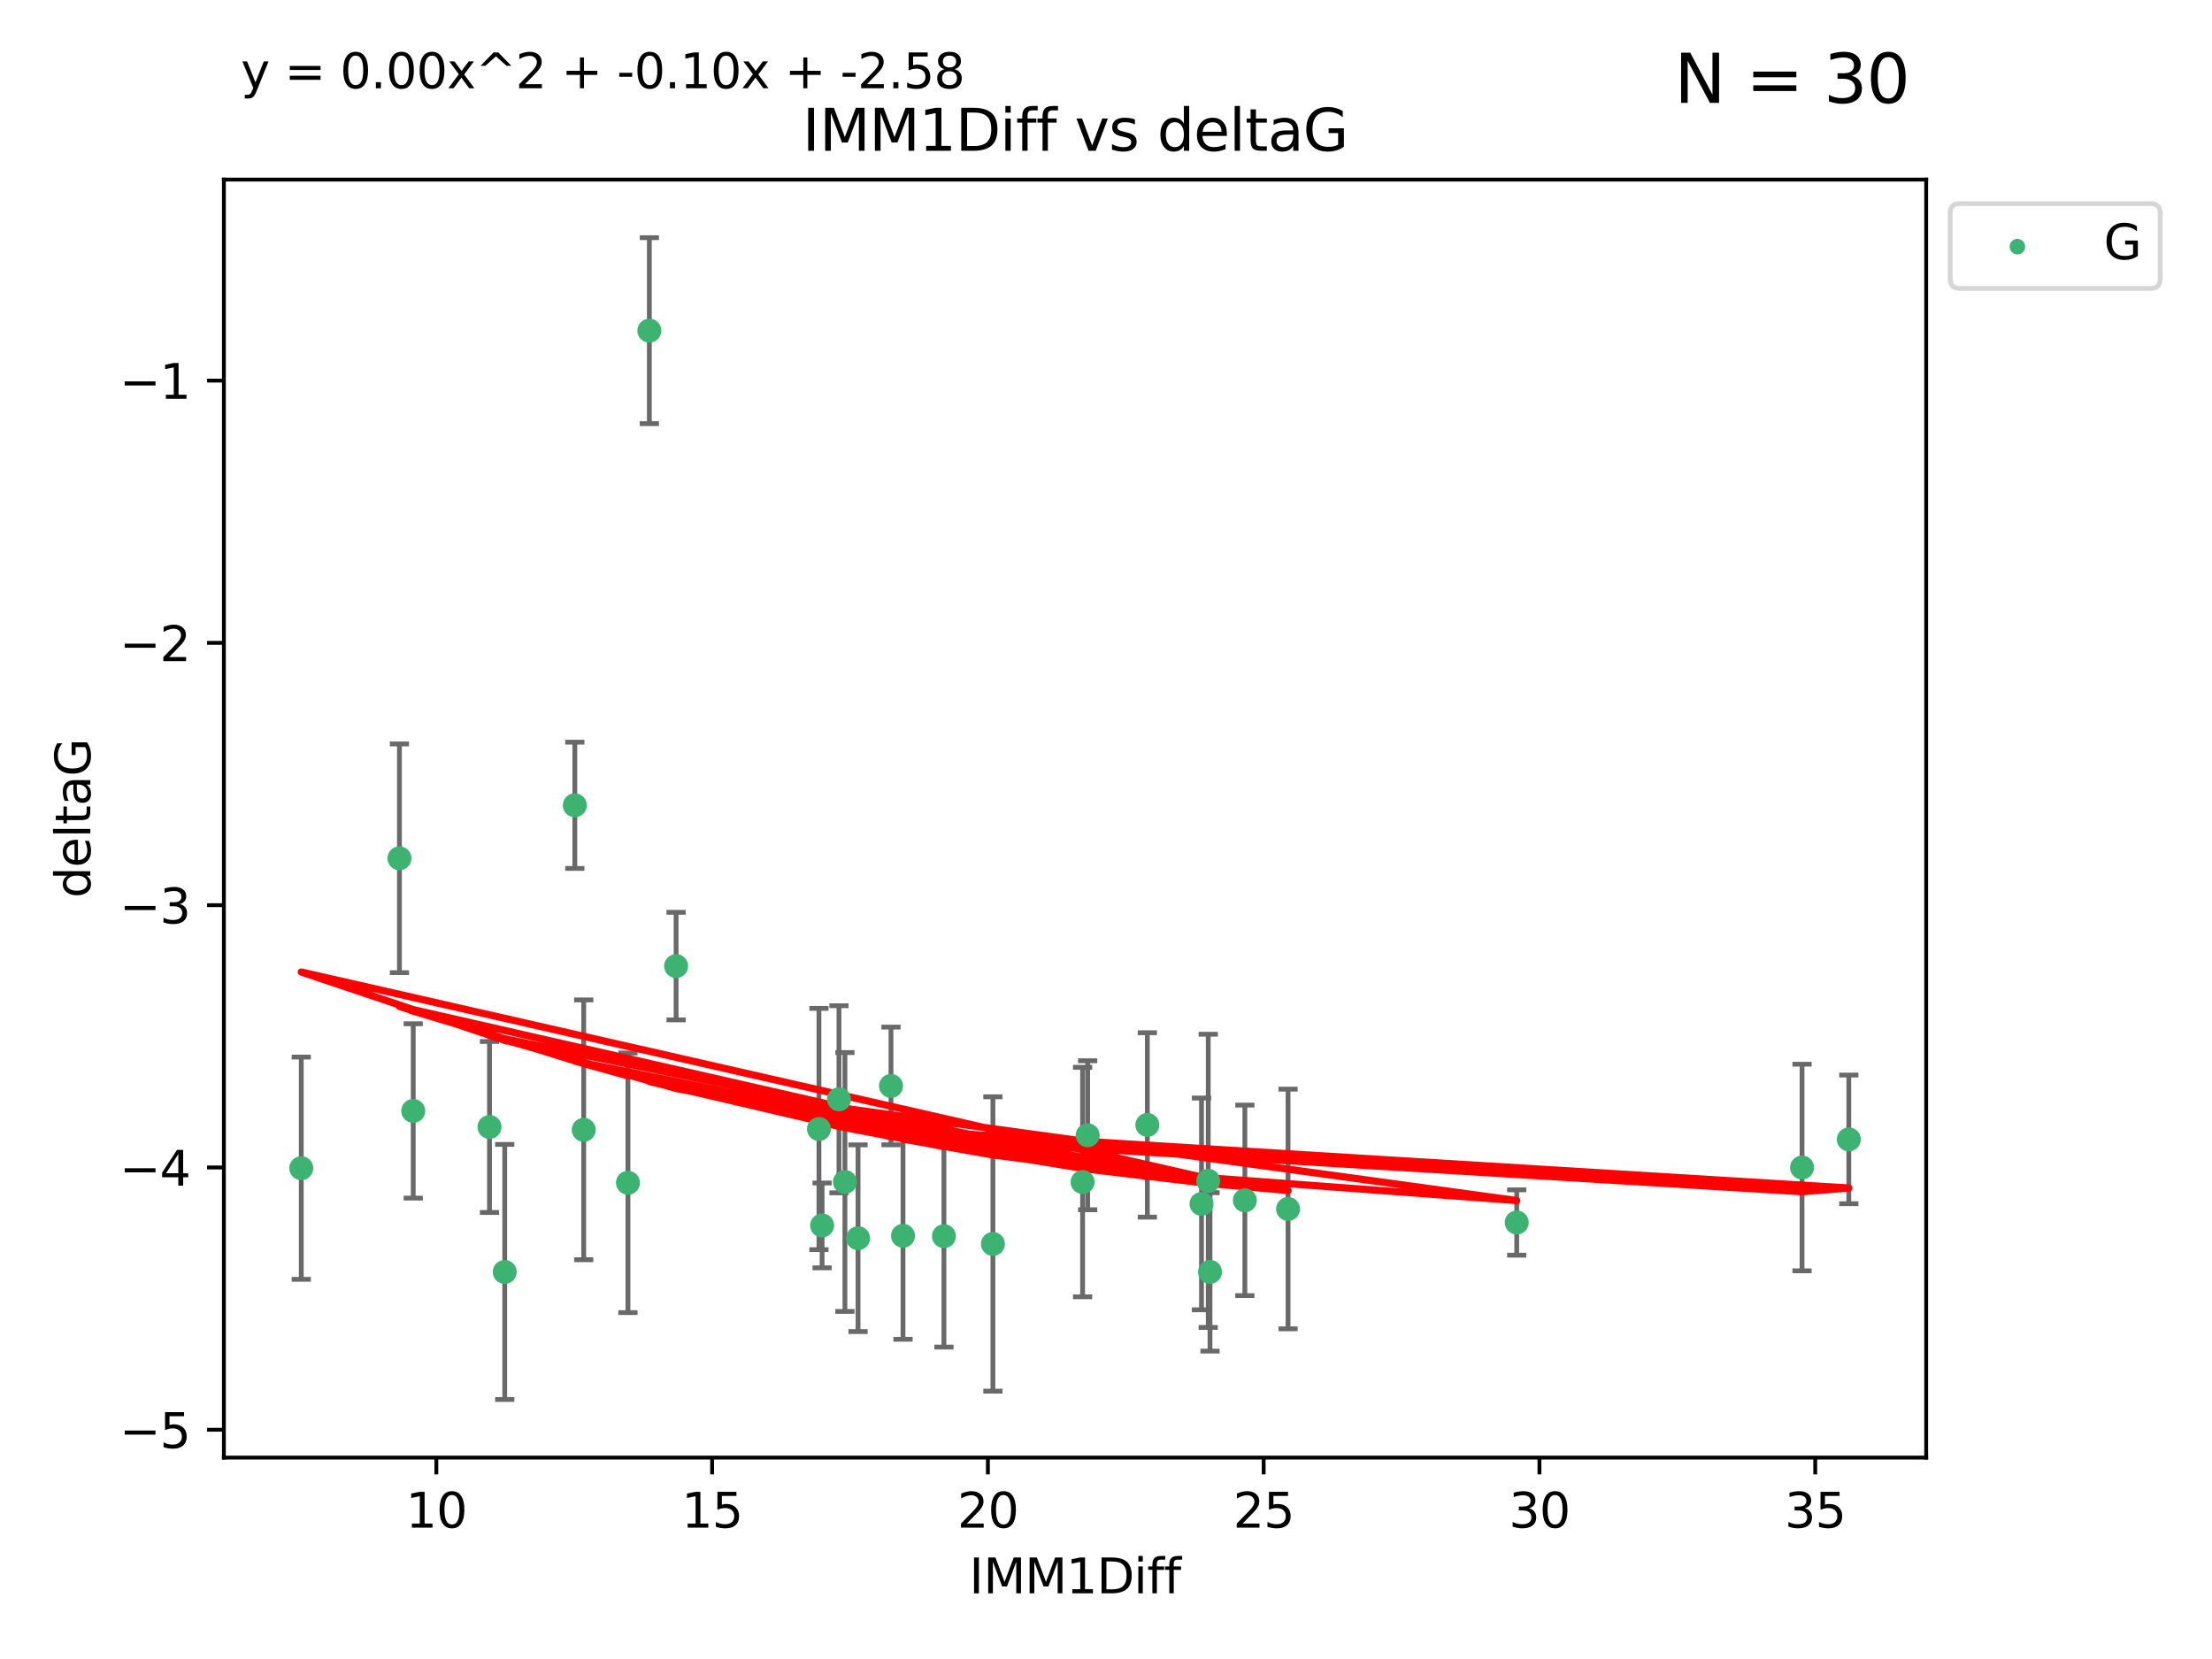 <?xml version="1.0" encoding="utf-8" standalone="no"?>
<!DOCTYPE svg PUBLIC "-//W3C//DTD SVG 1.1//EN"
  "http://www.w3.org/Graphics/SVG/1.1/DTD/svg11.dtd">
<svg xmlns:xlink="http://www.w3.org/1999/xlink" width="460.8pt" height="345.6pt" viewBox="0 0 460.8 345.6" xmlns="http://www.w3.org/2000/svg" version="1.1">
 <defs>
  <style type="text/css">*{stroke-linejoin: round; stroke-linecap: butt}</style>
 </defs>
 <g id="figure_1">
  <g id="patch_1">
   <path d="M 0 345.6 
L 460.8 345.6 
L 460.8 0 
L 0 0 
z
" style="fill: #ffffff"/>
  </g>
  <g id="axes_1">
   <g id="patch_2">
    <path d="M 46.64 303.64 
L 401.26 303.64 
L 401.26 37.411 
L 46.64 37.411 
z
" style="fill: #ffffff"/>
   </g>
   <g id="PathCollection_1">
    <defs>
     <path id="m779bda53d4" d="M 0 1.118 
C 0.297 1.118 0.581 1 0.791 0.791 
C 1 0.581 1.118 0.297 1.118 0 
C 1.118 -0.297 1 -0.581 0.791 -0.791 
C 0.581 -1 0.297 -1.118 0 -1.118 
C -0.297 -1.118 -0.581 -1 -0.791 -0.791 
C -1 -0.581 -1.118 -0.297 -1.118 0 
C -1.118 0.297 -1 0.581 -0.791 0.791 
C -0.581 1 -0.297 1.118 0 1.118 
z
" style="stroke: #3cb371"/>
    </defs>
    <g clip-path="url(#pbf1c9ca815)">
     <use xlink:href="#m779bda53d4" x="105.145" y="264.972" style="fill: #3cb371; stroke: #3cb371"/>
     <use xlink:href="#m779bda53d4" x="62.759" y="243.357" style="fill: #3cb371; stroke: #3cb371"/>
     <use xlink:href="#m779bda53d4" x="259.327" y="250.055" style="fill: #3cb371; stroke: #3cb371"/>
     <use xlink:href="#m779bda53d4" x="206.842" y="259.141" style="fill: #3cb371; stroke: #3cb371"/>
     <use xlink:href="#m779bda53d4" x="188.113" y="257.437" style="fill: #3cb371; stroke: #3cb371"/>
     <use xlink:href="#m779bda53d4" x="226.581" y="236.494" style="fill: #3cb371; stroke: #3cb371"/>
     <use xlink:href="#m779bda53d4" x="251.698" y="245.992" style="fill: #3cb371; stroke: #3cb371"/>
     <use xlink:href="#m779bda53d4" x="268.324" y="251.854" style="fill: #3cb371; stroke: #3cb371"/>
     <use xlink:href="#m779bda53d4" x="170.603" y="235.195" style="fill: #3cb371; stroke: #3cb371"/>
     <use xlink:href="#m779bda53d4" x="196.639" y="257.518" style="fill: #3cb371; stroke: #3cb371"/>
     <use xlink:href="#m779bda53d4" x="176.014" y="246.229" style="fill: #3cb371; stroke: #3cb371"/>
     <use xlink:href="#m779bda53d4" x="171.258" y="255.28" style="fill: #3cb371; stroke: #3cb371"/>
     <use xlink:href="#m779bda53d4" x="178.749" y="257.942" style="fill: #3cb371; stroke: #3cb371"/>
     <use xlink:href="#m779bda53d4" x="135.271" y="68.883" style="fill: #3cb371; stroke: #3cb371"/>
     <use xlink:href="#m779bda53d4" x="315.961" y="254.674" style="fill: #3cb371; stroke: #3cb371"/>
     <use xlink:href="#m779bda53d4" x="225.524" y="246.241" style="fill: #3cb371; stroke: #3cb371"/>
     <use xlink:href="#m779bda53d4" x="252.066" y="264.956" style="fill: #3cb371; stroke: #3cb371"/>
     <use xlink:href="#m779bda53d4" x="101.974" y="234.768" style="fill: #3cb371; stroke: #3cb371"/>
     <use xlink:href="#m779bda53d4" x="140.844" y="201.259" style="fill: #3cb371; stroke: #3cb371"/>
     <use xlink:href="#m779bda53d4" x="250.296" y="250.798" style="fill: #3cb371; stroke: #3cb371"/>
     <use xlink:href="#m779bda53d4" x="174.774" y="229.002" style="fill: #3cb371; stroke: #3cb371"/>
     <use xlink:href="#m779bda53d4" x="385.141" y="237.354" style="fill: #3cb371; stroke: #3cb371"/>
     <use xlink:href="#m779bda53d4" x="375.398" y="243.213" style="fill: #3cb371; stroke: #3cb371"/>
     <use xlink:href="#m779bda53d4" x="185.608" y="226.223" style="fill: #3cb371; stroke: #3cb371"/>
     <use xlink:href="#m779bda53d4" x="119.749" y="167.759" style="fill: #3cb371; stroke: #3cb371"/>
     <use xlink:href="#m779bda53d4" x="239.013" y="234.344" style="fill: #3cb371; stroke: #3cb371"/>
     <use xlink:href="#m779bda53d4" x="83.211" y="178.803" style="fill: #3cb371; stroke: #3cb371"/>
     <use xlink:href="#m779bda53d4" x="121.599" y="235.362" style="fill: #3cb371; stroke: #3cb371"/>
     <use xlink:href="#m779bda53d4" x="130.813" y="246.397" style="fill: #3cb371; stroke: #3cb371"/>
     <use xlink:href="#m779bda53d4" x="86.083" y="231.428" style="fill: #3cb371; stroke: #3cb371"/>
    </g>
   </g>
   <g id="matplotlib.axis_1">
    <g id="xtick_1">
     <g id="line2d_1">
      <defs>
       <path id="m8ccec092d9" d="M 0 0 
L 0 3.5 
" style="stroke: #000000; stroke-width: 0.8"/>
      </defs>
      <g>
       <use xlink:href="#m8ccec092d9" x="90.898" y="303.64" style="stroke: #000000; stroke-width: 0.8"/>
      </g>
     </g>
     <g id="text_1">
      <!-- 10 -->
      <g transform="translate(84.535 318.238)scale(0.1 -0.1)">
       <defs>
        <path id="DejaVuSans-31" d="M 794 531 
L 1825 531 
L 1825 4091 
L 703 3866 
L 703 4441 
L 1819 4666 
L 2450 4666 
L 2450 531 
L 3481 531 
L 3481 0 
L 794 0 
L 794 531 
z
" transform="scale(0.016)"/>
        <path id="DejaVuSans-30" d="M 2034 4250 
Q 1547 4250 1301 3770 
Q 1056 3291 1056 2328 
Q 1056 1369 1301 889 
Q 1547 409 2034 409 
Q 2525 409 2770 889 
Q 3016 1369 3016 2328 
Q 3016 3291 2770 3770 
Q 2525 4250 2034 4250 
z
M 2034 4750 
Q 2819 4750 3233 4129 
Q 3647 3509 3647 2328 
Q 3647 1150 3233 529 
Q 2819 -91 2034 -91 
Q 1250 -91 836 529 
Q 422 1150 422 2328 
Q 422 3509 836 4129 
Q 1250 4750 2034 4750 
z
" transform="scale(0.016)"/>
       </defs>
       <use xlink:href="#DejaVuSans-31"/>
       <use xlink:href="#DejaVuSans-30" x="63.623"/>
      </g>
     </g>
    </g>
    <g id="xtick_2">
     <g id="line2d_2">
      <g>
       <use xlink:href="#m8ccec092d9" x="148.347" y="303.64" style="stroke: #000000; stroke-width: 0.8"/>
      </g>
     </g>
     <g id="text_2">
      <!-- 15 -->
      <g transform="translate(141.984 318.238)scale(0.1 -0.1)">
       <defs>
        <path id="DejaVuSans-35" d="M 691 4666 
L 3169 4666 
L 3169 4134 
L 1269 4134 
L 1269 2991 
Q 1406 3038 1543 3061 
Q 1681 3084 1819 3084 
Q 2600 3084 3056 2656 
Q 3513 2228 3513 1497 
Q 3513 744 3044 326 
Q 2575 -91 1722 -91 
Q 1428 -91 1123 -41 
Q 819 9 494 109 
L 494 744 
Q 775 591 1075 516 
Q 1375 441 1709 441 
Q 2250 441 2565 725 
Q 2881 1009 2881 1497 
Q 2881 1984 2565 2268 
Q 2250 2553 1709 2553 
Q 1456 2553 1204 2497 
Q 953 2441 691 2322 
L 691 4666 
z
" transform="scale(0.016)"/>
       </defs>
       <use xlink:href="#DejaVuSans-31"/>
       <use xlink:href="#DejaVuSans-35" x="63.623"/>
      </g>
     </g>
    </g>
    <g id="xtick_3">
     <g id="line2d_3">
      <g>
       <use xlink:href="#m8ccec092d9" x="205.796" y="303.64" style="stroke: #000000; stroke-width: 0.8"/>
      </g>
     </g>
     <g id="text_3">
      <!-- 20 -->
      <g transform="translate(199.434 318.238)scale(0.1 -0.1)">
       <defs>
        <path id="DejaVuSans-32" d="M 1228 531 
L 3431 531 
L 3431 0 
L 469 0 
L 469 531 
Q 828 903 1448 1529 
Q 2069 2156 2228 2338 
Q 2531 2678 2651 2914 
Q 2772 3150 2772 3378 
Q 2772 3750 2511 3984 
Q 2250 4219 1831 4219 
Q 1534 4219 1204 4116 
Q 875 4013 500 3803 
L 500 4441 
Q 881 4594 1212 4672 
Q 1544 4750 1819 4750 
Q 2544 4750 2975 4387 
Q 3406 4025 3406 3419 
Q 3406 3131 3298 2873 
Q 3191 2616 2906 2266 
Q 2828 2175 2409 1742 
Q 1991 1309 1228 531 
z
" transform="scale(0.016)"/>
       </defs>
       <use xlink:href="#DejaVuSans-32"/>
       <use xlink:href="#DejaVuSans-30" x="63.623"/>
      </g>
     </g>
    </g>
    <g id="xtick_4">
     <g id="line2d_4">
      <g>
       <use xlink:href="#m8ccec092d9" x="263.245" y="303.64" style="stroke: #000000; stroke-width: 0.8"/>
      </g>
     </g>
     <g id="text_4">
      <!-- 25 -->
      <g transform="translate(256.883 318.238)scale(0.1 -0.1)">
       <use xlink:href="#DejaVuSans-32"/>
       <use xlink:href="#DejaVuSans-35" x="63.623"/>
      </g>
     </g>
    </g>
    <g id="xtick_5">
     <g id="line2d_5">
      <g>
       <use xlink:href="#m8ccec092d9" x="320.694" y="303.64" style="stroke: #000000; stroke-width: 0.8"/>
      </g>
     </g>
     <g id="text_5">
      <!-- 30 -->
      <g transform="translate(314.332 318.238)scale(0.1 -0.1)">
       <defs>
        <path id="DejaVuSans-33" d="M 2597 2516 
Q 3050 2419 3304 2112 
Q 3559 1806 3559 1356 
Q 3559 666 3084 287 
Q 2609 -91 1734 -91 
Q 1441 -91 1130 -33 
Q 819 25 488 141 
L 488 750 
Q 750 597 1062 519 
Q 1375 441 1716 441 
Q 2309 441 2620 675 
Q 2931 909 2931 1356 
Q 2931 1769 2642 2001 
Q 2353 2234 1838 2234 
L 1294 2234 
L 1294 2753 
L 1863 2753 
Q 2328 2753 2575 2939 
Q 2822 3125 2822 3475 
Q 2822 3834 2567 4026 
Q 2313 4219 1838 4219 
Q 1578 4219 1281 4162 
Q 984 4106 628 3988 
L 628 4550 
Q 988 4650 1302 4700 
Q 1616 4750 1894 4750 
Q 2613 4750 3031 4423 
Q 3450 4097 3450 3541 
Q 3450 3153 3228 2886 
Q 3006 2619 2597 2516 
z
" transform="scale(0.016)"/>
       </defs>
       <use xlink:href="#DejaVuSans-33"/>
       <use xlink:href="#DejaVuSans-30" x="63.623"/>
      </g>
     </g>
    </g>
    <g id="xtick_6">
     <g id="line2d_6">
      <g>
       <use xlink:href="#m8ccec092d9" x="378.144" y="303.64" style="stroke: #000000; stroke-width: 0.8"/>
      </g>
     </g>
     <g id="text_6">
      <!-- 35 -->
      <g transform="translate(371.781 318.238)scale(0.1 -0.1)">
       <use xlink:href="#DejaVuSans-33"/>
       <use xlink:href="#DejaVuSans-35" x="63.623"/>
      </g>
     </g>
    </g>
    <g id="text_7">
     <!-- IMM1Diff -->
     <g transform="translate(201.906 331.917)scale(0.1 -0.1)">
      <defs>
       <path id="DejaVuSans-49" d="M 628 4666 
L 1259 4666 
L 1259 0 
L 628 0 
L 628 4666 
z
" transform="scale(0.016)"/>
       <path id="DejaVuSans-4d" d="M 628 4666 
L 1569 4666 
L 2759 1491 
L 3956 4666 
L 4897 4666 
L 4897 0 
L 4281 0 
L 4281 4097 
L 3078 897 
L 2444 897 
L 1241 4097 
L 1241 0 
L 628 0 
L 628 4666 
z
" transform="scale(0.016)"/>
       <path id="DejaVuSans-44" d="M 1259 4147 
L 1259 519 
L 2022 519 
Q 2988 519 3436 956 
Q 3884 1394 3884 2338 
Q 3884 3275 3436 3711 
Q 2988 4147 2022 4147 
L 1259 4147 
z
M 628 4666 
L 1925 4666 
Q 3281 4666 3915 4102 
Q 4550 3538 4550 2338 
Q 4550 1131 3912 565 
Q 3275 0 1925 0 
L 628 0 
L 628 4666 
z
" transform="scale(0.016)"/>
       <path id="DejaVuSans-69" d="M 603 3500 
L 1178 3500 
L 1178 0 
L 603 0 
L 603 3500 
z
M 603 4863 
L 1178 4863 
L 1178 4134 
L 603 4134 
L 603 4863 
z
" transform="scale(0.016)"/>
       <path id="DejaVuSans-66" d="M 2375 4863 
L 2375 4384 
L 1825 4384 
Q 1516 4384 1395 4259 
Q 1275 4134 1275 3809 
L 1275 3500 
L 2222 3500 
L 2222 3053 
L 1275 3053 
L 1275 0 
L 697 0 
L 697 3053 
L 147 3053 
L 147 3500 
L 697 3500 
L 697 3744 
Q 697 4328 969 4595 
Q 1241 4863 1831 4863 
L 2375 4863 
z
" transform="scale(0.016)"/>
      </defs>
      <use xlink:href="#DejaVuSans-49"/>
      <use xlink:href="#DejaVuSans-4d" x="29.492"/>
      <use xlink:href="#DejaVuSans-4d" x="115.771"/>
      <use xlink:href="#DejaVuSans-31" x="202.051"/>
      <use xlink:href="#DejaVuSans-44" x="265.674"/>
      <use xlink:href="#DejaVuSans-69" x="342.676"/>
      <use xlink:href="#DejaVuSans-66" x="370.459"/>
      <use xlink:href="#DejaVuSans-66" x="405.664"/>
     </g>
    </g>
   </g>
   <g id="matplotlib.axis_2">
    <g id="ytick_1">
     <g id="line2d_7">
      <defs>
       <path id="m5d49698333" d="M 0 0 
L -3.5 0 
" style="stroke: #000000; stroke-width: 0.8"/>
      </defs>
      <g>
       <use xlink:href="#m5d49698333" x="46.64" y="297.844" style="stroke: #000000; stroke-width: 0.8"/>
      </g>
     </g>
     <g id="text_8">
      <!-- −5 -->
      <g transform="translate(24.898 301.643)scale(0.1 -0.1)">
       <defs>
        <path id="DejaVuSans-2212" d="M 678 2272 
L 4684 2272 
L 4684 1741 
L 678 1741 
L 678 2272 
z
" transform="scale(0.016)"/>
       </defs>
       <use xlink:href="#DejaVuSans-2212"/>
       <use xlink:href="#DejaVuSans-35" x="83.789"/>
      </g>
     </g>
    </g>
    <g id="ytick_2">
     <g id="line2d_8">
      <g>
       <use xlink:href="#m5d49698333" x="46.64" y="243.204" style="stroke: #000000; stroke-width: 0.8"/>
      </g>
     </g>
     <g id="text_9">
      <!-- −4 -->
      <g transform="translate(24.898 247.003)scale(0.1 -0.1)">
       <defs>
        <path id="DejaVuSans-34" d="M 2419 4116 
L 825 1625 
L 2419 1625 
L 2419 4116 
z
M 2253 4666 
L 3047 4666 
L 3047 1625 
L 3713 1625 
L 3713 1100 
L 3047 1100 
L 3047 0 
L 2419 0 
L 2419 1100 
L 313 1100 
L 313 1709 
L 2253 4666 
z
" transform="scale(0.016)"/>
       </defs>
       <use xlink:href="#DejaVuSans-2212"/>
       <use xlink:href="#DejaVuSans-34" x="83.789"/>
      </g>
     </g>
    </g>
    <g id="ytick_3">
     <g id="line2d_9">
      <g>
       <use xlink:href="#m5d49698333" x="46.64" y="188.564" style="stroke: #000000; stroke-width: 0.8"/>
      </g>
     </g>
     <g id="text_10">
      <!-- −3 -->
      <g transform="translate(24.898 192.364)scale(0.1 -0.1)">
       <use xlink:href="#DejaVuSans-2212"/>
       <use xlink:href="#DejaVuSans-33" x="83.789"/>
      </g>
     </g>
    </g>
    <g id="ytick_4">
     <g id="line2d_10">
      <g>
       <use xlink:href="#m5d49698333" x="46.64" y="133.924" style="stroke: #000000; stroke-width: 0.8"/>
      </g>
     </g>
     <g id="text_11">
      <!-- −2 -->
      <g transform="translate(24.898 137.724)scale(0.1 -0.1)">
       <use xlink:href="#DejaVuSans-2212"/>
       <use xlink:href="#DejaVuSans-32" x="83.789"/>
      </g>
     </g>
    </g>
    <g id="ytick_5">
     <g id="line2d_11">
      <g>
       <use xlink:href="#m5d49698333" x="46.64" y="79.284" style="stroke: #000000; stroke-width: 0.8"/>
      </g>
     </g>
     <g id="text_12">
      <!-- −1 -->
      <g transform="translate(24.898 83.084)scale(0.1 -0.1)">
       <use xlink:href="#DejaVuSans-2212"/>
       <use xlink:href="#DejaVuSans-31" x="83.789"/>
      </g>
     </g>
    </g>
    <g id="text_13">
     <!-- deltaG -->
     <g transform="translate(18.818 187.064)rotate(-90)scale(0.1 -0.1)">
      <defs>
       <path id="DejaVuSans-64" d="M 2906 2969 
L 2906 4863 
L 3481 4863 
L 3481 0 
L 2906 0 
L 2906 525 
Q 2725 213 2448 61 
Q 2172 -91 1784 -91 
Q 1150 -91 751 415 
Q 353 922 353 1747 
Q 353 2572 751 3078 
Q 1150 3584 1784 3584 
Q 2172 3584 2448 3432 
Q 2725 3281 2906 2969 
z
M 947 1747 
Q 947 1113 1208 752 
Q 1469 391 1925 391 
Q 2381 391 2643 752 
Q 2906 1113 2906 1747 
Q 2906 2381 2643 2742 
Q 2381 3103 1925 3103 
Q 1469 3103 1208 2742 
Q 947 2381 947 1747 
z
" transform="scale(0.016)"/>
       <path id="DejaVuSans-65" d="M 3597 1894 
L 3597 1613 
L 953 1613 
Q 991 1019 1311 708 
Q 1631 397 2203 397 
Q 2534 397 2845 478 
Q 3156 559 3463 722 
L 3463 178 
Q 3153 47 2828 -22 
Q 2503 -91 2169 -91 
Q 1331 -91 842 396 
Q 353 884 353 1716 
Q 353 2575 817 3079 
Q 1281 3584 2069 3584 
Q 2775 3584 3186 3129 
Q 3597 2675 3597 1894 
z
M 3022 2063 
Q 3016 2534 2758 2815 
Q 2500 3097 2075 3097 
Q 1594 3097 1305 2825 
Q 1016 2553 972 2059 
L 3022 2063 
z
" transform="scale(0.016)"/>
       <path id="DejaVuSans-6c" d="M 603 4863 
L 1178 4863 
L 1178 0 
L 603 0 
L 603 4863 
z
" transform="scale(0.016)"/>
       <path id="DejaVuSans-74" d="M 1172 4494 
L 1172 3500 
L 2356 3500 
L 2356 3053 
L 1172 3053 
L 1172 1153 
Q 1172 725 1289 603 
Q 1406 481 1766 481 
L 2356 481 
L 2356 0 
L 1766 0 
Q 1100 0 847 248 
Q 594 497 594 1153 
L 594 3053 
L 172 3053 
L 172 3500 
L 594 3500 
L 594 4494 
L 1172 4494 
z
" transform="scale(0.016)"/>
       <path id="DejaVuSans-61" d="M 2194 1759 
Q 1497 1759 1228 1600 
Q 959 1441 959 1056 
Q 959 750 1161 570 
Q 1363 391 1709 391 
Q 2188 391 2477 730 
Q 2766 1069 2766 1631 
L 2766 1759 
L 2194 1759 
z
M 3341 1997 
L 3341 0 
L 2766 0 
L 2766 531 
Q 2569 213 2275 61 
Q 1981 -91 1556 -91 
Q 1019 -91 701 211 
Q 384 513 384 1019 
Q 384 1609 779 1909 
Q 1175 2209 1959 2209 
L 2766 2209 
L 2766 2266 
Q 2766 2663 2505 2880 
Q 2244 3097 1772 3097 
Q 1472 3097 1187 3025 
Q 903 2953 641 2809 
L 641 3341 
Q 956 3463 1253 3523 
Q 1550 3584 1831 3584 
Q 2591 3584 2966 3190 
Q 3341 2797 3341 1997 
z
" transform="scale(0.016)"/>
       <path id="DejaVuSans-47" d="M 3809 666 
L 3809 1919 
L 2778 1919 
L 2778 2438 
L 4434 2438 
L 4434 434 
Q 4069 175 3628 42 
Q 3188 -91 2688 -91 
Q 1594 -91 976 548 
Q 359 1188 359 2328 
Q 359 3472 976 4111 
Q 1594 4750 2688 4750 
Q 3144 4750 3555 4637 
Q 3966 4525 4313 4306 
L 4313 3634 
Q 3963 3931 3569 4081 
Q 3175 4231 2741 4231 
Q 1884 4231 1454 3753 
Q 1025 3275 1025 2328 
Q 1025 1384 1454 906 
Q 1884 428 2741 428 
Q 3075 428 3337 486 
Q 3600 544 3809 666 
z
" transform="scale(0.016)"/>
      </defs>
      <use xlink:href="#DejaVuSans-64"/>
      <use xlink:href="#DejaVuSans-65" x="63.477"/>
      <use xlink:href="#DejaVuSans-6c" x="125"/>
      <use xlink:href="#DejaVuSans-74" x="152.783"/>
      <use xlink:href="#DejaVuSans-61" x="191.992"/>
      <use xlink:href="#DejaVuSans-47" x="253.271"/>
     </g>
    </g>
   </g>
   <g id="LineCollection_1">
    <path d="M 105.145 291.539 
L 105.145 238.405 
" clip-path="url(#pbf1c9ca815)" style="fill: none; stroke: #696969"/>
    <path d="M 62.759 266.51 
L 62.759 220.204 
" clip-path="url(#pbf1c9ca815)" style="fill: none; stroke: #696969"/>
    <path d="M 259.327 269.901 
L 259.327 230.209 
" clip-path="url(#pbf1c9ca815)" style="fill: none; stroke: #696969"/>
    <path d="M 206.842 289.801 
L 206.842 228.482 
" clip-path="url(#pbf1c9ca815)" style="fill: none; stroke: #696969"/>
    <path d="M 188.113 278.993 
L 188.113 235.88 
" clip-path="url(#pbf1c9ca815)" style="fill: none; stroke: #696969"/>
    <path d="M 226.581 252.013 
L 226.581 220.976 
" clip-path="url(#pbf1c9ca815)" style="fill: none; stroke: #696969"/>
    <path d="M 251.698 276.528 
L 251.698 215.456 
" clip-path="url(#pbf1c9ca815)" style="fill: none; stroke: #696969"/>
    <path d="M 268.324 276.82 
L 268.324 226.888 
" clip-path="url(#pbf1c9ca815)" style="fill: none; stroke: #696969"/>
    <path d="M 170.603 260.326 
L 170.603 210.065 
" clip-path="url(#pbf1c9ca815)" style="fill: none; stroke: #696969"/>
    <path d="M 196.639 280.619 
L 196.639 234.417 
" clip-path="url(#pbf1c9ca815)" style="fill: none; stroke: #696969"/>
    <path d="M 176.014 273.192 
L 176.014 219.267 
" clip-path="url(#pbf1c9ca815)" style="fill: none; stroke: #696969"/>
    <path d="M 171.258 264.116 
L 171.258 246.445 
" clip-path="url(#pbf1c9ca815)" style="fill: none; stroke: #696969"/>
    <path d="M 178.749 277.391 
L 178.749 238.493 
" clip-path="url(#pbf1c9ca815)" style="fill: none; stroke: #696969"/>
    <path d="M 135.271 88.254 
L 135.271 49.513 
" clip-path="url(#pbf1c9ca815)" style="fill: none; stroke: #696969"/>
    <path d="M 315.961 261.477 
L 315.961 247.87 
" clip-path="url(#pbf1c9ca815)" style="fill: none; stroke: #696969"/>
    <path d="M 225.524 270.142 
L 225.524 222.34 
" clip-path="url(#pbf1c9ca815)" style="fill: none; stroke: #696969"/>
    <path d="M 252.066 281.463 
L 252.066 248.45 
" clip-path="url(#pbf1c9ca815)" style="fill: none; stroke: #696969"/>
    <path d="M 101.974 252.578 
L 101.974 216.959 
" clip-path="url(#pbf1c9ca815)" style="fill: none; stroke: #696969"/>
    <path d="M 140.844 212.466 
L 140.844 190.051 
" clip-path="url(#pbf1c9ca815)" style="fill: none; stroke: #696969"/>
    <path d="M 250.296 272.857 
L 250.296 228.74 
" clip-path="url(#pbf1c9ca815)" style="fill: none; stroke: #696969"/>
    <path d="M 174.774 248.489 
L 174.774 209.516 
" clip-path="url(#pbf1c9ca815)" style="fill: none; stroke: #696969"/>
    <path d="M 385.141 250.753 
L 385.141 223.954 
" clip-path="url(#pbf1c9ca815)" style="fill: none; stroke: #696969"/>
    <path d="M 375.398 264.733 
L 375.398 221.693 
" clip-path="url(#pbf1c9ca815)" style="fill: none; stroke: #696969"/>
    <path d="M 185.608 238.478 
L 185.608 213.969 
" clip-path="url(#pbf1c9ca815)" style="fill: none; stroke: #696969"/>
    <path d="M 119.749 180.911 
L 119.749 154.608 
" clip-path="url(#pbf1c9ca815)" style="fill: none; stroke: #696969"/>
    <path d="M 239.013 253.55 
L 239.013 215.138 
" clip-path="url(#pbf1c9ca815)" style="fill: none; stroke: #696969"/>
    <path d="M 83.211 202.627 
L 83.211 154.978 
" clip-path="url(#pbf1c9ca815)" style="fill: none; stroke: #696969"/>
    <path d="M 121.599 262.421 
L 121.599 208.303 
" clip-path="url(#pbf1c9ca815)" style="fill: none; stroke: #696969"/>
    <path d="M 130.813 273.437 
L 130.813 219.357 
" clip-path="url(#pbf1c9ca815)" style="fill: none; stroke: #696969"/>
    <path d="M 86.083 249.586 
L 86.083 213.27 
" clip-path="url(#pbf1c9ca815)" style="fill: none; stroke: #696969"/>
   </g>
   <g id="line2d_12">
    <defs>
     <path id="m7b1cb97941" d="M 2 0 
L -2 -0 
" style="stroke: #696969"/>
    </defs>
    <g clip-path="url(#pbf1c9ca815)">
     <use xlink:href="#m7b1cb97941" x="105.145" y="291.539" style="fill: #696969; stroke: #696969"/>
     <use xlink:href="#m7b1cb97941" x="62.759" y="266.51" style="fill: #696969; stroke: #696969"/>
     <use xlink:href="#m7b1cb97941" x="259.327" y="269.901" style="fill: #696969; stroke: #696969"/>
     <use xlink:href="#m7b1cb97941" x="206.842" y="289.801" style="fill: #696969; stroke: #696969"/>
     <use xlink:href="#m7b1cb97941" x="188.113" y="278.993" style="fill: #696969; stroke: #696969"/>
     <use xlink:href="#m7b1cb97941" x="226.581" y="252.013" style="fill: #696969; stroke: #696969"/>
     <use xlink:href="#m7b1cb97941" x="251.698" y="276.528" style="fill: #696969; stroke: #696969"/>
     <use xlink:href="#m7b1cb97941" x="268.324" y="276.82" style="fill: #696969; stroke: #696969"/>
     <use xlink:href="#m7b1cb97941" x="170.603" y="260.326" style="fill: #696969; stroke: #696969"/>
     <use xlink:href="#m7b1cb97941" x="196.639" y="280.619" style="fill: #696969; stroke: #696969"/>
     <use xlink:href="#m7b1cb97941" x="176.014" y="273.192" style="fill: #696969; stroke: #696969"/>
     <use xlink:href="#m7b1cb97941" x="171.258" y="264.116" style="fill: #696969; stroke: #696969"/>
     <use xlink:href="#m7b1cb97941" x="178.749" y="277.391" style="fill: #696969; stroke: #696969"/>
     <use xlink:href="#m7b1cb97941" x="135.271" y="88.254" style="fill: #696969; stroke: #696969"/>
     <use xlink:href="#m7b1cb97941" x="315.961" y="261.477" style="fill: #696969; stroke: #696969"/>
     <use xlink:href="#m7b1cb97941" x="225.524" y="270.142" style="fill: #696969; stroke: #696969"/>
     <use xlink:href="#m7b1cb97941" x="252.066" y="281.463" style="fill: #696969; stroke: #696969"/>
     <use xlink:href="#m7b1cb97941" x="101.974" y="252.578" style="fill: #696969; stroke: #696969"/>
     <use xlink:href="#m7b1cb97941" x="140.844" y="212.466" style="fill: #696969; stroke: #696969"/>
     <use xlink:href="#m7b1cb97941" x="250.296" y="272.857" style="fill: #696969; stroke: #696969"/>
     <use xlink:href="#m7b1cb97941" x="174.774" y="248.489" style="fill: #696969; stroke: #696969"/>
     <use xlink:href="#m7b1cb97941" x="385.141" y="250.753" style="fill: #696969; stroke: #696969"/>
     <use xlink:href="#m7b1cb97941" x="375.398" y="264.733" style="fill: #696969; stroke: #696969"/>
     <use xlink:href="#m7b1cb97941" x="185.608" y="238.478" style="fill: #696969; stroke: #696969"/>
     <use xlink:href="#m7b1cb97941" x="119.749" y="180.911" style="fill: #696969; stroke: #696969"/>
     <use xlink:href="#m7b1cb97941" x="239.013" y="253.55" style="fill: #696969; stroke: #696969"/>
     <use xlink:href="#m7b1cb97941" x="83.211" y="202.627" style="fill: #696969; stroke: #696969"/>
     <use xlink:href="#m7b1cb97941" x="121.599" y="262.421" style="fill: #696969; stroke: #696969"/>
     <use xlink:href="#m7b1cb97941" x="130.813" y="273.437" style="fill: #696969; stroke: #696969"/>
     <use xlink:href="#m7b1cb97941" x="86.083" y="249.586" style="fill: #696969; stroke: #696969"/>
    </g>
   </g>
   <g id="line2d_13">
    <g clip-path="url(#pbf1c9ca815)">
     <use xlink:href="#m7b1cb97941" x="105.145" y="238.405" style="fill: #696969; stroke: #696969"/>
     <use xlink:href="#m7b1cb97941" x="62.759" y="220.204" style="fill: #696969; stroke: #696969"/>
     <use xlink:href="#m7b1cb97941" x="259.327" y="230.209" style="fill: #696969; stroke: #696969"/>
     <use xlink:href="#m7b1cb97941" x="206.842" y="228.482" style="fill: #696969; stroke: #696969"/>
     <use xlink:href="#m7b1cb97941" x="188.113" y="235.88" style="fill: #696969; stroke: #696969"/>
     <use xlink:href="#m7b1cb97941" x="226.581" y="220.976" style="fill: #696969; stroke: #696969"/>
     <use xlink:href="#m7b1cb97941" x="251.698" y="215.456" style="fill: #696969; stroke: #696969"/>
     <use xlink:href="#m7b1cb97941" x="268.324" y="226.888" style="fill: #696969; stroke: #696969"/>
     <use xlink:href="#m7b1cb97941" x="170.603" y="210.065" style="fill: #696969; stroke: #696969"/>
     <use xlink:href="#m7b1cb97941" x="196.639" y="234.417" style="fill: #696969; stroke: #696969"/>
     <use xlink:href="#m7b1cb97941" x="176.014" y="219.267" style="fill: #696969; stroke: #696969"/>
     <use xlink:href="#m7b1cb97941" x="171.258" y="246.445" style="fill: #696969; stroke: #696969"/>
     <use xlink:href="#m7b1cb97941" x="178.749" y="238.493" style="fill: #696969; stroke: #696969"/>
     <use xlink:href="#m7b1cb97941" x="135.271" y="49.513" style="fill: #696969; stroke: #696969"/>
     <use xlink:href="#m7b1cb97941" x="315.961" y="247.87" style="fill: #696969; stroke: #696969"/>
     <use xlink:href="#m7b1cb97941" x="225.524" y="222.34" style="fill: #696969; stroke: #696969"/>
     <use xlink:href="#m7b1cb97941" x="252.066" y="248.45" style="fill: #696969; stroke: #696969"/>
     <use xlink:href="#m7b1cb97941" x="101.974" y="216.959" style="fill: #696969; stroke: #696969"/>
     <use xlink:href="#m7b1cb97941" x="140.844" y="190.051" style="fill: #696969; stroke: #696969"/>
     <use xlink:href="#m7b1cb97941" x="250.296" y="228.74" style="fill: #696969; stroke: #696969"/>
     <use xlink:href="#m7b1cb97941" x="174.774" y="209.516" style="fill: #696969; stroke: #696969"/>
     <use xlink:href="#m7b1cb97941" x="385.141" y="223.954" style="fill: #696969; stroke: #696969"/>
     <use xlink:href="#m7b1cb97941" x="375.398" y="221.693" style="fill: #696969; stroke: #696969"/>
     <use xlink:href="#m7b1cb97941" x="185.608" y="213.969" style="fill: #696969; stroke: #696969"/>
     <use xlink:href="#m7b1cb97941" x="119.749" y="154.608" style="fill: #696969; stroke: #696969"/>
     <use xlink:href="#m7b1cb97941" x="239.013" y="215.138" style="fill: #696969; stroke: #696969"/>
     <use xlink:href="#m7b1cb97941" x="83.211" y="154.978" style="fill: #696969; stroke: #696969"/>
     <use xlink:href="#m7b1cb97941" x="121.599" y="208.303" style="fill: #696969; stroke: #696969"/>
     <use xlink:href="#m7b1cb97941" x="130.813" y="219.357" style="fill: #696969; stroke: #696969"/>
     <use xlink:href="#m7b1cb97941" x="86.083" y="213.27" style="fill: #696969; stroke: #696969"/>
    </g>
   </g>
   <g id="line2d_14">
    <path d="M 105.145 216.722 
L 62.759 202.489 
L 259.327 247.254 
L 206.842 240.602 
L 188.113 237.293 
L 226.581 243.557 
L 251.698 246.527 
L 268.324 248.007 
L 170.603 233.755 
L 196.639 238.86 
L 176.014 234.894 
L 171.258 233.895 
L 178.749 235.454 
L 135.271 225.307 
L 315.961 250.102 
L 225.524 243.412 
L 252.066 246.564 
L 101.974 215.744 
L 140.844 226.756 
L 250.296 246.385 
L 174.774 234.636 
L 385.141 247.48 
L 375.398 248.255 
L 185.608 236.813 
L 119.749 221.042 
L 239.013 245.137 
L 83.211 209.671 
L 121.599 221.568 
L 130.813 224.117 
L 86.083 210.633 
" clip-path="url(#pbf1c9ca815)" style="fill: none; stroke: #ff0000; stroke-width: 1.5; stroke-linecap: square"/>
   </g>
   <g id="line2d_15">
    <defs>
     <path id="m03d9c56c40" d="M 0 2 
C 0.53 2 1.039 1.789 1.414 1.414 
C 1.789 1.039 2 0.53 2 0 
C 2 -0.53 1.789 -1.039 1.414 -1.414 
C 1.039 -1.789 0.53 -2 0 -2 
C -0.53 -2 -1.039 -1.789 -1.414 -1.414 
C -1.789 -1.039 -2 -0.53 -2 0 
C -2 0.53 -1.789 1.039 -1.414 1.414 
C -1.039 1.789 -0.53 2 0 2 
z
" style="stroke: #3cb371"/>
    </defs>
    <g clip-path="url(#pbf1c9ca815)">
     <use xlink:href="#m03d9c56c40" x="105.145" y="264.972" style="fill: #3cb371; stroke: #3cb371"/>
     <use xlink:href="#m03d9c56c40" x="62.759" y="243.357" style="fill: #3cb371; stroke: #3cb371"/>
     <use xlink:href="#m03d9c56c40" x="259.327" y="250.055" style="fill: #3cb371; stroke: #3cb371"/>
     <use xlink:href="#m03d9c56c40" x="206.842" y="259.141" style="fill: #3cb371; stroke: #3cb371"/>
     <use xlink:href="#m03d9c56c40" x="188.113" y="257.437" style="fill: #3cb371; stroke: #3cb371"/>
     <use xlink:href="#m03d9c56c40" x="226.581" y="236.494" style="fill: #3cb371; stroke: #3cb371"/>
     <use xlink:href="#m03d9c56c40" x="251.698" y="245.992" style="fill: #3cb371; stroke: #3cb371"/>
     <use xlink:href="#m03d9c56c40" x="268.324" y="251.854" style="fill: #3cb371; stroke: #3cb371"/>
     <use xlink:href="#m03d9c56c40" x="170.603" y="235.195" style="fill: #3cb371; stroke: #3cb371"/>
     <use xlink:href="#m03d9c56c40" x="196.639" y="257.518" style="fill: #3cb371; stroke: #3cb371"/>
     <use xlink:href="#m03d9c56c40" x="176.014" y="246.229" style="fill: #3cb371; stroke: #3cb371"/>
     <use xlink:href="#m03d9c56c40" x="171.258" y="255.28" style="fill: #3cb371; stroke: #3cb371"/>
     <use xlink:href="#m03d9c56c40" x="178.749" y="257.942" style="fill: #3cb371; stroke: #3cb371"/>
     <use xlink:href="#m03d9c56c40" x="135.271" y="68.883" style="fill: #3cb371; stroke: #3cb371"/>
     <use xlink:href="#m03d9c56c40" x="315.961" y="254.674" style="fill: #3cb371; stroke: #3cb371"/>
     <use xlink:href="#m03d9c56c40" x="225.524" y="246.241" style="fill: #3cb371; stroke: #3cb371"/>
     <use xlink:href="#m03d9c56c40" x="252.066" y="264.956" style="fill: #3cb371; stroke: #3cb371"/>
     <use xlink:href="#m03d9c56c40" x="101.974" y="234.768" style="fill: #3cb371; stroke: #3cb371"/>
     <use xlink:href="#m03d9c56c40" x="140.844" y="201.259" style="fill: #3cb371; stroke: #3cb371"/>
     <use xlink:href="#m03d9c56c40" x="250.296" y="250.798" style="fill: #3cb371; stroke: #3cb371"/>
     <use xlink:href="#m03d9c56c40" x="174.774" y="229.002" style="fill: #3cb371; stroke: #3cb371"/>
     <use xlink:href="#m03d9c56c40" x="385.141" y="237.354" style="fill: #3cb371; stroke: #3cb371"/>
     <use xlink:href="#m03d9c56c40" x="375.398" y="243.213" style="fill: #3cb371; stroke: #3cb371"/>
     <use xlink:href="#m03d9c56c40" x="185.608" y="226.223" style="fill: #3cb371; stroke: #3cb371"/>
     <use xlink:href="#m03d9c56c40" x="119.749" y="167.759" style="fill: #3cb371; stroke: #3cb371"/>
     <use xlink:href="#m03d9c56c40" x="239.013" y="234.344" style="fill: #3cb371; stroke: #3cb371"/>
     <use xlink:href="#m03d9c56c40" x="83.211" y="178.803" style="fill: #3cb371; stroke: #3cb371"/>
     <use xlink:href="#m03d9c56c40" x="121.599" y="235.362" style="fill: #3cb371; stroke: #3cb371"/>
     <use xlink:href="#m03d9c56c40" x="130.813" y="246.397" style="fill: #3cb371; stroke: #3cb371"/>
     <use xlink:href="#m03d9c56c40" x="86.083" y="231.428" style="fill: #3cb371; stroke: #3cb371"/>
    </g>
   </g>
   <g id="patch_3">
    <path d="M 46.64 303.64 
L 46.64 37.411 
" style="fill: none; stroke: #000000; stroke-width: 0.8; stroke-linejoin: miter; stroke-linecap: square"/>
   </g>
   <g id="patch_4">
    <path d="M 401.26 303.64 
L 401.26 37.411 
" style="fill: none; stroke: #000000; stroke-width: 0.8; stroke-linejoin: miter; stroke-linecap: square"/>
   </g>
   <g id="patch_5">
    <path d="M 46.64 303.64 
L 401.26 303.64 
" style="fill: none; stroke: #000000; stroke-width: 0.8; stroke-linejoin: miter; stroke-linecap: square"/>
   </g>
   <g id="patch_6">
    <path d="M 46.64 37.411 
L 401.26 37.411 
" style="fill: none; stroke: #000000; stroke-width: 0.8; stroke-linejoin: miter; stroke-linecap: square"/>
   </g>
   <g id="text_14">
    <!-- N = 30 -->
    <g transform="translate(348.795 21.426)scale(0.14 -0.14)">
     <defs>
      <path id="DejaVuSans-4e" d="M 628 4666 
L 1478 4666 
L 3547 763 
L 3547 4666 
L 4159 4666 
L 4159 0 
L 3309 0 
L 1241 3903 
L 1241 0 
L 628 0 
L 628 4666 
z
" transform="scale(0.016)"/>
      <path id="DejaVuSans-20" transform="scale(0.016)"/>
      <path id="DejaVuSans-3d" d="M 678 2906 
L 4684 2906 
L 4684 2381 
L 678 2381 
L 678 2906 
z
M 678 1631 
L 4684 1631 
L 4684 1100 
L 678 1100 
L 678 1631 
z
" transform="scale(0.016)"/>
     </defs>
     <use xlink:href="#DejaVuSans-4e"/>
     <use xlink:href="#DejaVuSans-20" x="74.805"/>
     <use xlink:href="#DejaVuSans-3d" x="106.592"/>
     <use xlink:href="#DejaVuSans-20" x="190.381"/>
     <use xlink:href="#DejaVuSans-33" x="222.168"/>
     <use xlink:href="#DejaVuSans-30" x="285.791"/>
    </g>
   </g>
   <g id="text_15">
    <!-- y = 0.00x^2 + -0.10x + -2.58 -->
    <g transform="translate(50.186 18.387)scale(0.1 -0.1)">
     <defs>
      <path id="DejaVuSans-79" d="M 2059 -325 
Q 1816 -950 1584 -1140 
Q 1353 -1331 966 -1331 
L 506 -1331 
L 506 -850 
L 844 -850 
Q 1081 -850 1212 -737 
Q 1344 -625 1503 -206 
L 1606 56 
L 191 3500 
L 800 3500 
L 1894 763 
L 2988 3500 
L 3597 3500 
L 2059 -325 
z
" transform="scale(0.016)"/>
      <path id="DejaVuSans-2e" d="M 684 794 
L 1344 794 
L 1344 0 
L 684 0 
L 684 794 
z
" transform="scale(0.016)"/>
      <path id="DejaVuSans-78" d="M 3513 3500 
L 2247 1797 
L 3578 0 
L 2900 0 
L 1881 1375 
L 863 0 
L 184 0 
L 1544 1831 
L 300 3500 
L 978 3500 
L 1906 2253 
L 2834 3500 
L 3513 3500 
z
" transform="scale(0.016)"/>
      <path id="DejaVuSans-5e" d="M 2988 4666 
L 4684 2925 
L 4056 2925 
L 2681 4159 
L 1306 2925 
L 678 2925 
L 2375 4666 
L 2988 4666 
z
" transform="scale(0.016)"/>
      <path id="DejaVuSans-2b" d="M 2944 4013 
L 2944 2272 
L 4684 2272 
L 4684 1741 
L 2944 1741 
L 2944 0 
L 2419 0 
L 2419 1741 
L 678 1741 
L 678 2272 
L 2419 2272 
L 2419 4013 
L 2944 4013 
z
" transform="scale(0.016)"/>
      <path id="DejaVuSans-2d" d="M 313 2009 
L 1997 2009 
L 1997 1497 
L 313 1497 
L 313 2009 
z
" transform="scale(0.016)"/>
      <path id="DejaVuSans-38" d="M 2034 2216 
Q 1584 2216 1326 1975 
Q 1069 1734 1069 1313 
Q 1069 891 1326 650 
Q 1584 409 2034 409 
Q 2484 409 2743 651 
Q 3003 894 3003 1313 
Q 3003 1734 2745 1975 
Q 2488 2216 2034 2216 
z
M 1403 2484 
Q 997 2584 770 2862 
Q 544 3141 544 3541 
Q 544 4100 942 4425 
Q 1341 4750 2034 4750 
Q 2731 4750 3128 4425 
Q 3525 4100 3525 3541 
Q 3525 3141 3298 2862 
Q 3072 2584 2669 2484 
Q 3125 2378 3379 2068 
Q 3634 1759 3634 1313 
Q 3634 634 3220 271 
Q 2806 -91 2034 -91 
Q 1263 -91 848 271 
Q 434 634 434 1313 
Q 434 1759 690 2068 
Q 947 2378 1403 2484 
z
M 1172 3481 
Q 1172 3119 1398 2916 
Q 1625 2713 2034 2713 
Q 2441 2713 2670 2916 
Q 2900 3119 2900 3481 
Q 2900 3844 2670 4047 
Q 2441 4250 2034 4250 
Q 1625 4250 1398 4047 
Q 1172 3844 1172 3481 
z
" transform="scale(0.016)"/>
     </defs>
     <use xlink:href="#DejaVuSans-79"/>
     <use xlink:href="#DejaVuSans-20" x="59.18"/>
     <use xlink:href="#DejaVuSans-3d" x="90.967"/>
     <use xlink:href="#DejaVuSans-20" x="174.756"/>
     <use xlink:href="#DejaVuSans-30" x="206.543"/>
     <use xlink:href="#DejaVuSans-2e" x="270.166"/>
     <use xlink:href="#DejaVuSans-30" x="301.953"/>
     <use xlink:href="#DejaVuSans-30" x="365.576"/>
     <use xlink:href="#DejaVuSans-78" x="429.199"/>
     <use xlink:href="#DejaVuSans-5e" x="488.379"/>
     <use xlink:href="#DejaVuSans-32" x="572.168"/>
     <use xlink:href="#DejaVuSans-20" x="635.791"/>
     <use xlink:href="#DejaVuSans-2b" x="667.578"/>
     <use xlink:href="#DejaVuSans-20" x="751.367"/>
     <use xlink:href="#DejaVuSans-2d" x="783.154"/>
     <use xlink:href="#DejaVuSans-30" x="819.238"/>
     <use xlink:href="#DejaVuSans-2e" x="882.861"/>
     <use xlink:href="#DejaVuSans-31" x="914.648"/>
     <use xlink:href="#DejaVuSans-30" x="978.271"/>
     <use xlink:href="#DejaVuSans-78" x="1041.895"/>
     <use xlink:href="#DejaVuSans-20" x="1101.074"/>
     <use xlink:href="#DejaVuSans-2b" x="1132.861"/>
     <use xlink:href="#DejaVuSans-20" x="1216.65"/>
     <use xlink:href="#DejaVuSans-2d" x="1248.438"/>
     <use xlink:href="#DejaVuSans-32" x="1284.521"/>
     <use xlink:href="#DejaVuSans-2e" x="1348.145"/>
     <use xlink:href="#DejaVuSans-35" x="1379.932"/>
     <use xlink:href="#DejaVuSans-38" x="1443.555"/>
    </g>
   </g>
   <g id="text_16">
    <!-- IMM1Diff vs deltaG -->
    <g transform="translate(167.161 31.411)scale(0.12 -0.12)">
     <defs>
      <path id="DejaVuSans-76" d="M 191 3500 
L 800 3500 
L 1894 563 
L 2988 3500 
L 3597 3500 
L 2284 0 
L 1503 0 
L 191 3500 
z
" transform="scale(0.016)"/>
      <path id="DejaVuSans-73" d="M 2834 3397 
L 2834 2853 
Q 2591 2978 2328 3040 
Q 2066 3103 1784 3103 
Q 1356 3103 1142 2972 
Q 928 2841 928 2578 
Q 928 2378 1081 2264 
Q 1234 2150 1697 2047 
L 1894 2003 
Q 2506 1872 2764 1633 
Q 3022 1394 3022 966 
Q 3022 478 2636 193 
Q 2250 -91 1575 -91 
Q 1294 -91 989 -36 
Q 684 19 347 128 
L 347 722 
Q 666 556 975 473 
Q 1284 391 1588 391 
Q 1994 391 2212 530 
Q 2431 669 2431 922 
Q 2431 1156 2273 1281 
Q 2116 1406 1581 1522 
L 1381 1569 
Q 847 1681 609 1914 
Q 372 2147 372 2553 
Q 372 3047 722 3315 
Q 1072 3584 1716 3584 
Q 2034 3584 2315 3537 
Q 2597 3491 2834 3397 
z
" transform="scale(0.016)"/>
     </defs>
     <use xlink:href="#DejaVuSans-49"/>
     <use xlink:href="#DejaVuSans-4d" x="29.492"/>
     <use xlink:href="#DejaVuSans-4d" x="115.771"/>
     <use xlink:href="#DejaVuSans-31" x="202.051"/>
     <use xlink:href="#DejaVuSans-44" x="265.674"/>
     <use xlink:href="#DejaVuSans-69" x="342.676"/>
     <use xlink:href="#DejaVuSans-66" x="370.459"/>
     <use xlink:href="#DejaVuSans-66" x="405.664"/>
     <use xlink:href="#DejaVuSans-20" x="440.869"/>
     <use xlink:href="#DejaVuSans-76" x="472.656"/>
     <use xlink:href="#DejaVuSans-73" x="531.836"/>
     <use xlink:href="#DejaVuSans-20" x="583.936"/>
     <use xlink:href="#DejaVuSans-64" x="615.723"/>
     <use xlink:href="#DejaVuSans-65" x="679.199"/>
     <use xlink:href="#DejaVuSans-6c" x="740.723"/>
     <use xlink:href="#DejaVuSans-74" x="768.506"/>
     <use xlink:href="#DejaVuSans-61" x="807.715"/>
     <use xlink:href="#DejaVuSans-47" x="868.994"/>
    </g>
   </g>
   <g id="legend_1">
    <g id="patch_7">
     <path d="M 408.26 60.089 
L 448.008 60.089 
Q 450.008 60.089 450.008 58.089 
L 450.008 44.411 
Q 450.008 42.411 448.008 42.411 
L 408.26 42.411 
Q 406.26 42.411 406.26 44.411 
L 406.26 58.089 
Q 406.26 60.089 408.26 60.089 
z
" style="fill: #ffffff; opacity: 0.8; stroke: #cccccc; stroke-linejoin: miter"/>
    </g>
    <g id="PathCollection_2">
     <g>
      <use xlink:href="#m779bda53d4" x="420.26" y="51.385" style="fill: #3cb371; stroke: #3cb371"/>
     </g>
    </g>
    <g id="text_17">
     <!-- G -->
     <g transform="translate(438.26 54.01)scale(0.1 -0.1)">
      <use xlink:href="#DejaVuSans-47"/>
     </g>
    </g>
   </g>
  </g>
 </g>
 <defs>
  <clipPath id="pbf1c9ca815">
   <rect x="46.64" y="37.411" width="354.62" height="266.229"/>
  </clipPath>
 </defs>
</svg>
